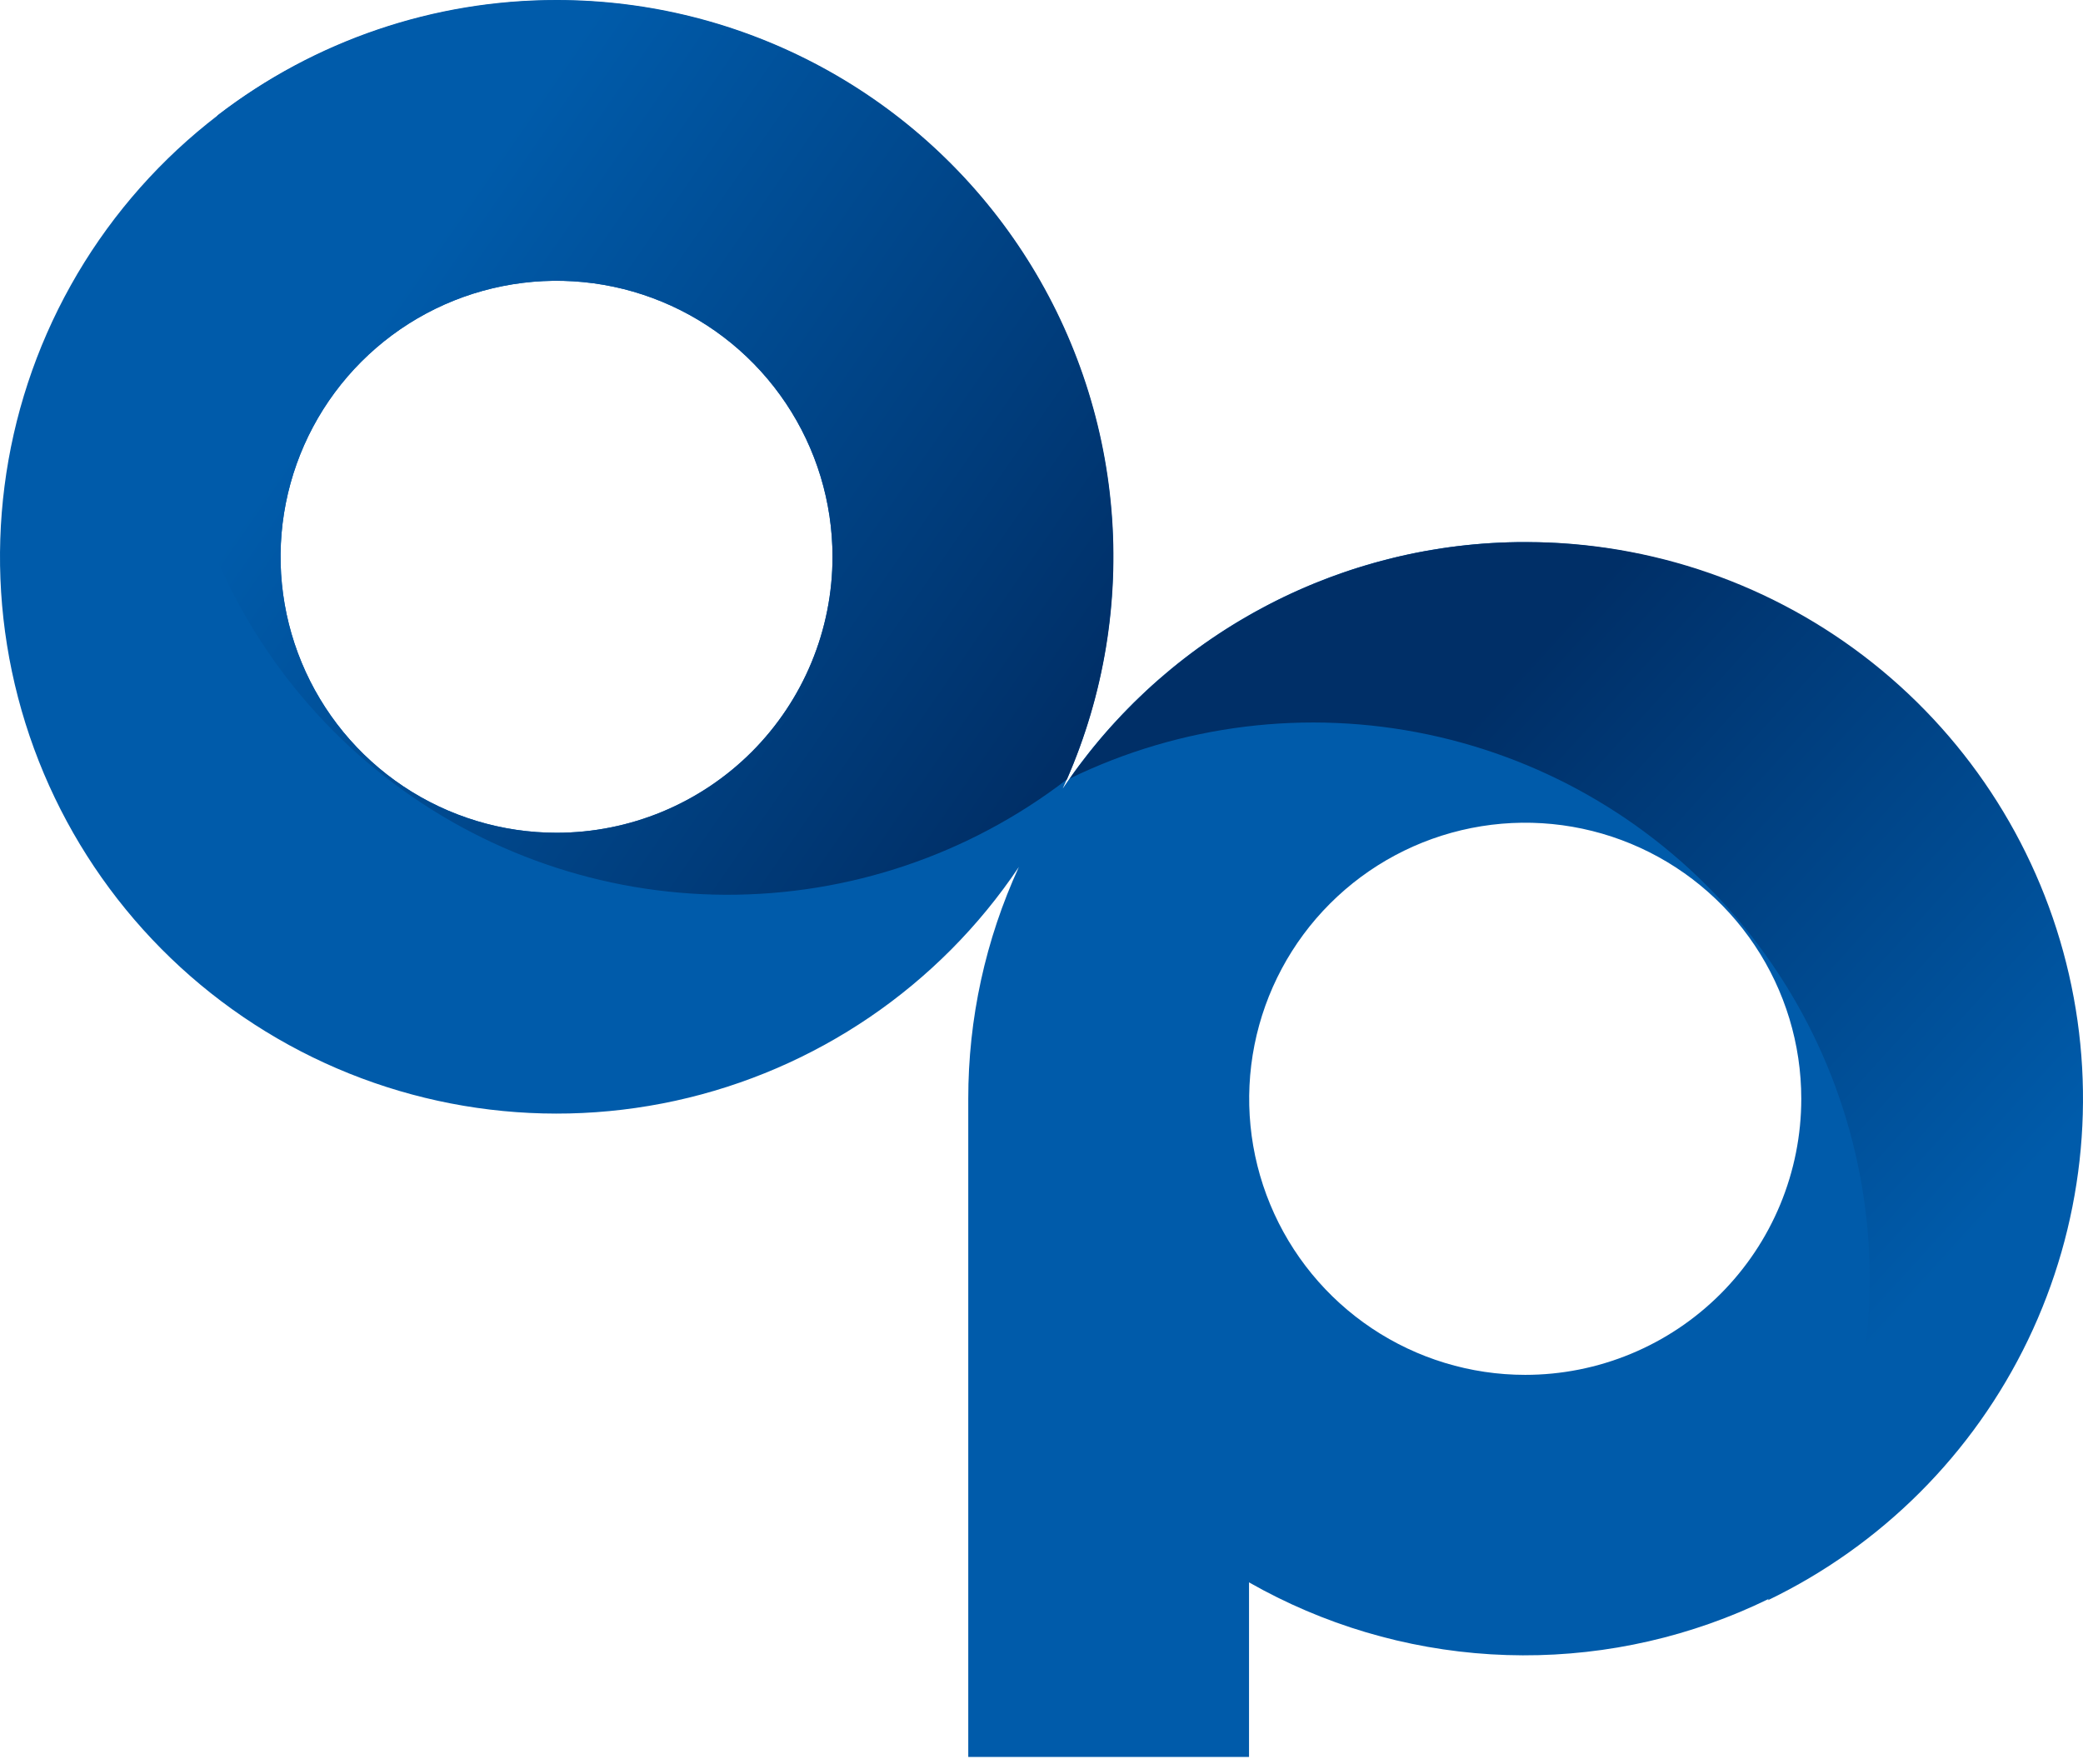 <svg width="150" height="127" viewBox="0 0 150 127" fill="none" xmlns="http://www.w3.org/2000/svg">
<path d="M109.823 39.034C103.243 39.028 96.762 40.645 90.955 43.74C85.147 46.836 80.192 51.315 76.528 56.781C80.834 47.369 81.333 36.657 77.919 26.886C74.505 17.115 67.445 9.043 58.214 4.361C48.984 -0.322 38.3 -1.252 28.4 1.764C18.499 4.781 10.149 11.51 5.098 20.544C0.046 29.577 -1.315 40.215 1.3 50.229C3.914 60.243 10.301 68.858 19.123 74.27C27.945 79.682 38.519 81.472 48.631 79.264C58.743 77.056 67.608 71.022 73.372 62.425C70.965 67.664 69.721 73.361 69.726 79.126V126.51H89.944V113.941C95.276 116.978 101.235 118.751 107.36 119.122C113.485 119.493 119.614 118.453 125.274 116.082C130.933 113.71 135.973 110.071 140.004 105.444C144.035 100.818 146.95 95.327 148.524 89.396C150.099 83.465 150.29 77.251 149.083 71.234C147.877 65.218 145.305 59.558 141.565 54.692C137.826 49.827 133.02 45.884 127.516 43.169C122.013 40.455 115.96 39.04 109.823 39.034V39.034ZM40.088 59.965C36.157 59.967 32.315 58.804 29.045 56.622C25.776 54.44 23.227 51.338 21.721 47.707C20.214 44.077 19.819 40.081 20.583 36.225C21.348 32.37 23.239 28.828 26.016 26.047C28.794 23.266 32.334 21.371 36.189 20.602C40.044 19.833 44.04 20.224 47.672 21.727C51.304 23.229 54.409 25.774 56.595 29.041C58.781 32.308 59.948 36.15 59.95 40.08C59.952 42.69 59.439 45.275 58.442 47.687C57.444 50.098 55.982 52.29 54.138 54.136C52.293 55.983 50.103 57.448 47.693 58.448C45.282 59.448 42.698 59.964 40.088 59.965V59.965ZM109.834 98.999C105.903 98.999 102.059 97.834 98.79 95.649C95.521 93.465 92.973 90.36 91.469 86.728C89.964 83.095 89.57 79.098 90.337 75.242C91.104 71.386 92.998 67.844 95.778 65.064C98.558 62.284 102.1 60.39 105.956 59.623C109.812 58.856 113.809 59.25 117.442 60.755C121.074 62.259 124.179 64.807 126.363 68.076C128.548 71.345 129.713 75.189 129.713 79.12C129.713 81.732 129.199 84.318 128.199 86.73C127.199 89.143 125.734 91.335 123.887 93.181C122.04 95.027 119.847 96.491 117.434 97.489C115.021 98.488 112.435 99.001 109.823 98.999H109.834Z" fill="#005BAA"/>
<path d="M109.824 39.034C103.394 39.031 97.058 40.577 91.352 43.54C85.646 46.503 80.737 50.797 77.041 56.057C85.039 52.17 94.103 51.053 102.805 52.882C111.508 54.711 119.355 59.382 125.112 66.16C130.868 72.938 134.207 81.438 134.603 90.322C134.999 99.206 132.429 107.969 127.298 115.233C135.489 111.292 142.096 104.684 146.037 96.493C149.978 88.302 151.018 79.016 148.986 70.156C146.955 61.297 141.972 53.391 134.856 47.736C127.74 42.081 118.913 39.013 109.824 39.034Z" fill="url(#paint0_linear)"/>
<path d="M40.089 2.92875e-05C31.256 -0.011 22.669 2.908 15.673 8.3C12.112 16.449 11.362 25.55 13.542 34.171C15.721 42.792 20.705 50.444 27.71 55.922C34.715 61.4 43.343 64.393 52.235 64.429C61.127 64.466 69.779 61.544 76.829 56.124C79.494 50.024 80.597 43.356 80.039 36.722C79.481 30.088 77.28 23.698 73.634 18.128C69.988 12.558 65.012 7.985 59.155 4.82C53.298 1.655 46.746 -0.002 40.089 2.92875e-05V2.92875e-05ZM40.089 59.965C36.158 59.968 32.315 58.804 29.046 56.622C25.776 54.441 23.227 51.338 21.721 47.708C20.215 44.077 19.819 40.081 20.584 36.226C21.348 32.37 23.239 28.828 26.017 26.047C28.795 23.266 32.335 21.372 36.189 20.603C40.044 19.834 44.04 20.225 47.672 21.727C51.305 23.229 54.41 25.775 56.595 29.042C58.781 32.309 59.949 36.15 59.951 40.081C59.952 42.691 59.44 45.275 58.442 47.687C57.445 50.099 55.982 52.29 54.138 54.137C52.294 55.983 50.103 57.448 47.693 58.449C45.282 59.449 42.698 59.964 40.089 59.965V59.965Z" fill="url(#paint1_linear)"/>
<defs>
<linearGradient id="paint0_linear" x1="93.151" y1="46.978" x2="140.848" y2="90.343" gradientUnits="userSpaceOnUse">
<stop offset="0.2" stop-color="#002F67"/>
<stop offset="1" stop-color="#005BAA"/>
</linearGradient>
<linearGradient id="paint1_linear" x1="29.211" y1="20.397" x2="77.152" y2="53.642" gradientUnits="userSpaceOnUse">
<stop stop-color="#005BAA"/>
<stop offset="1" stop-color="#002F67"/>
</linearGradient>
</defs>
</svg>

